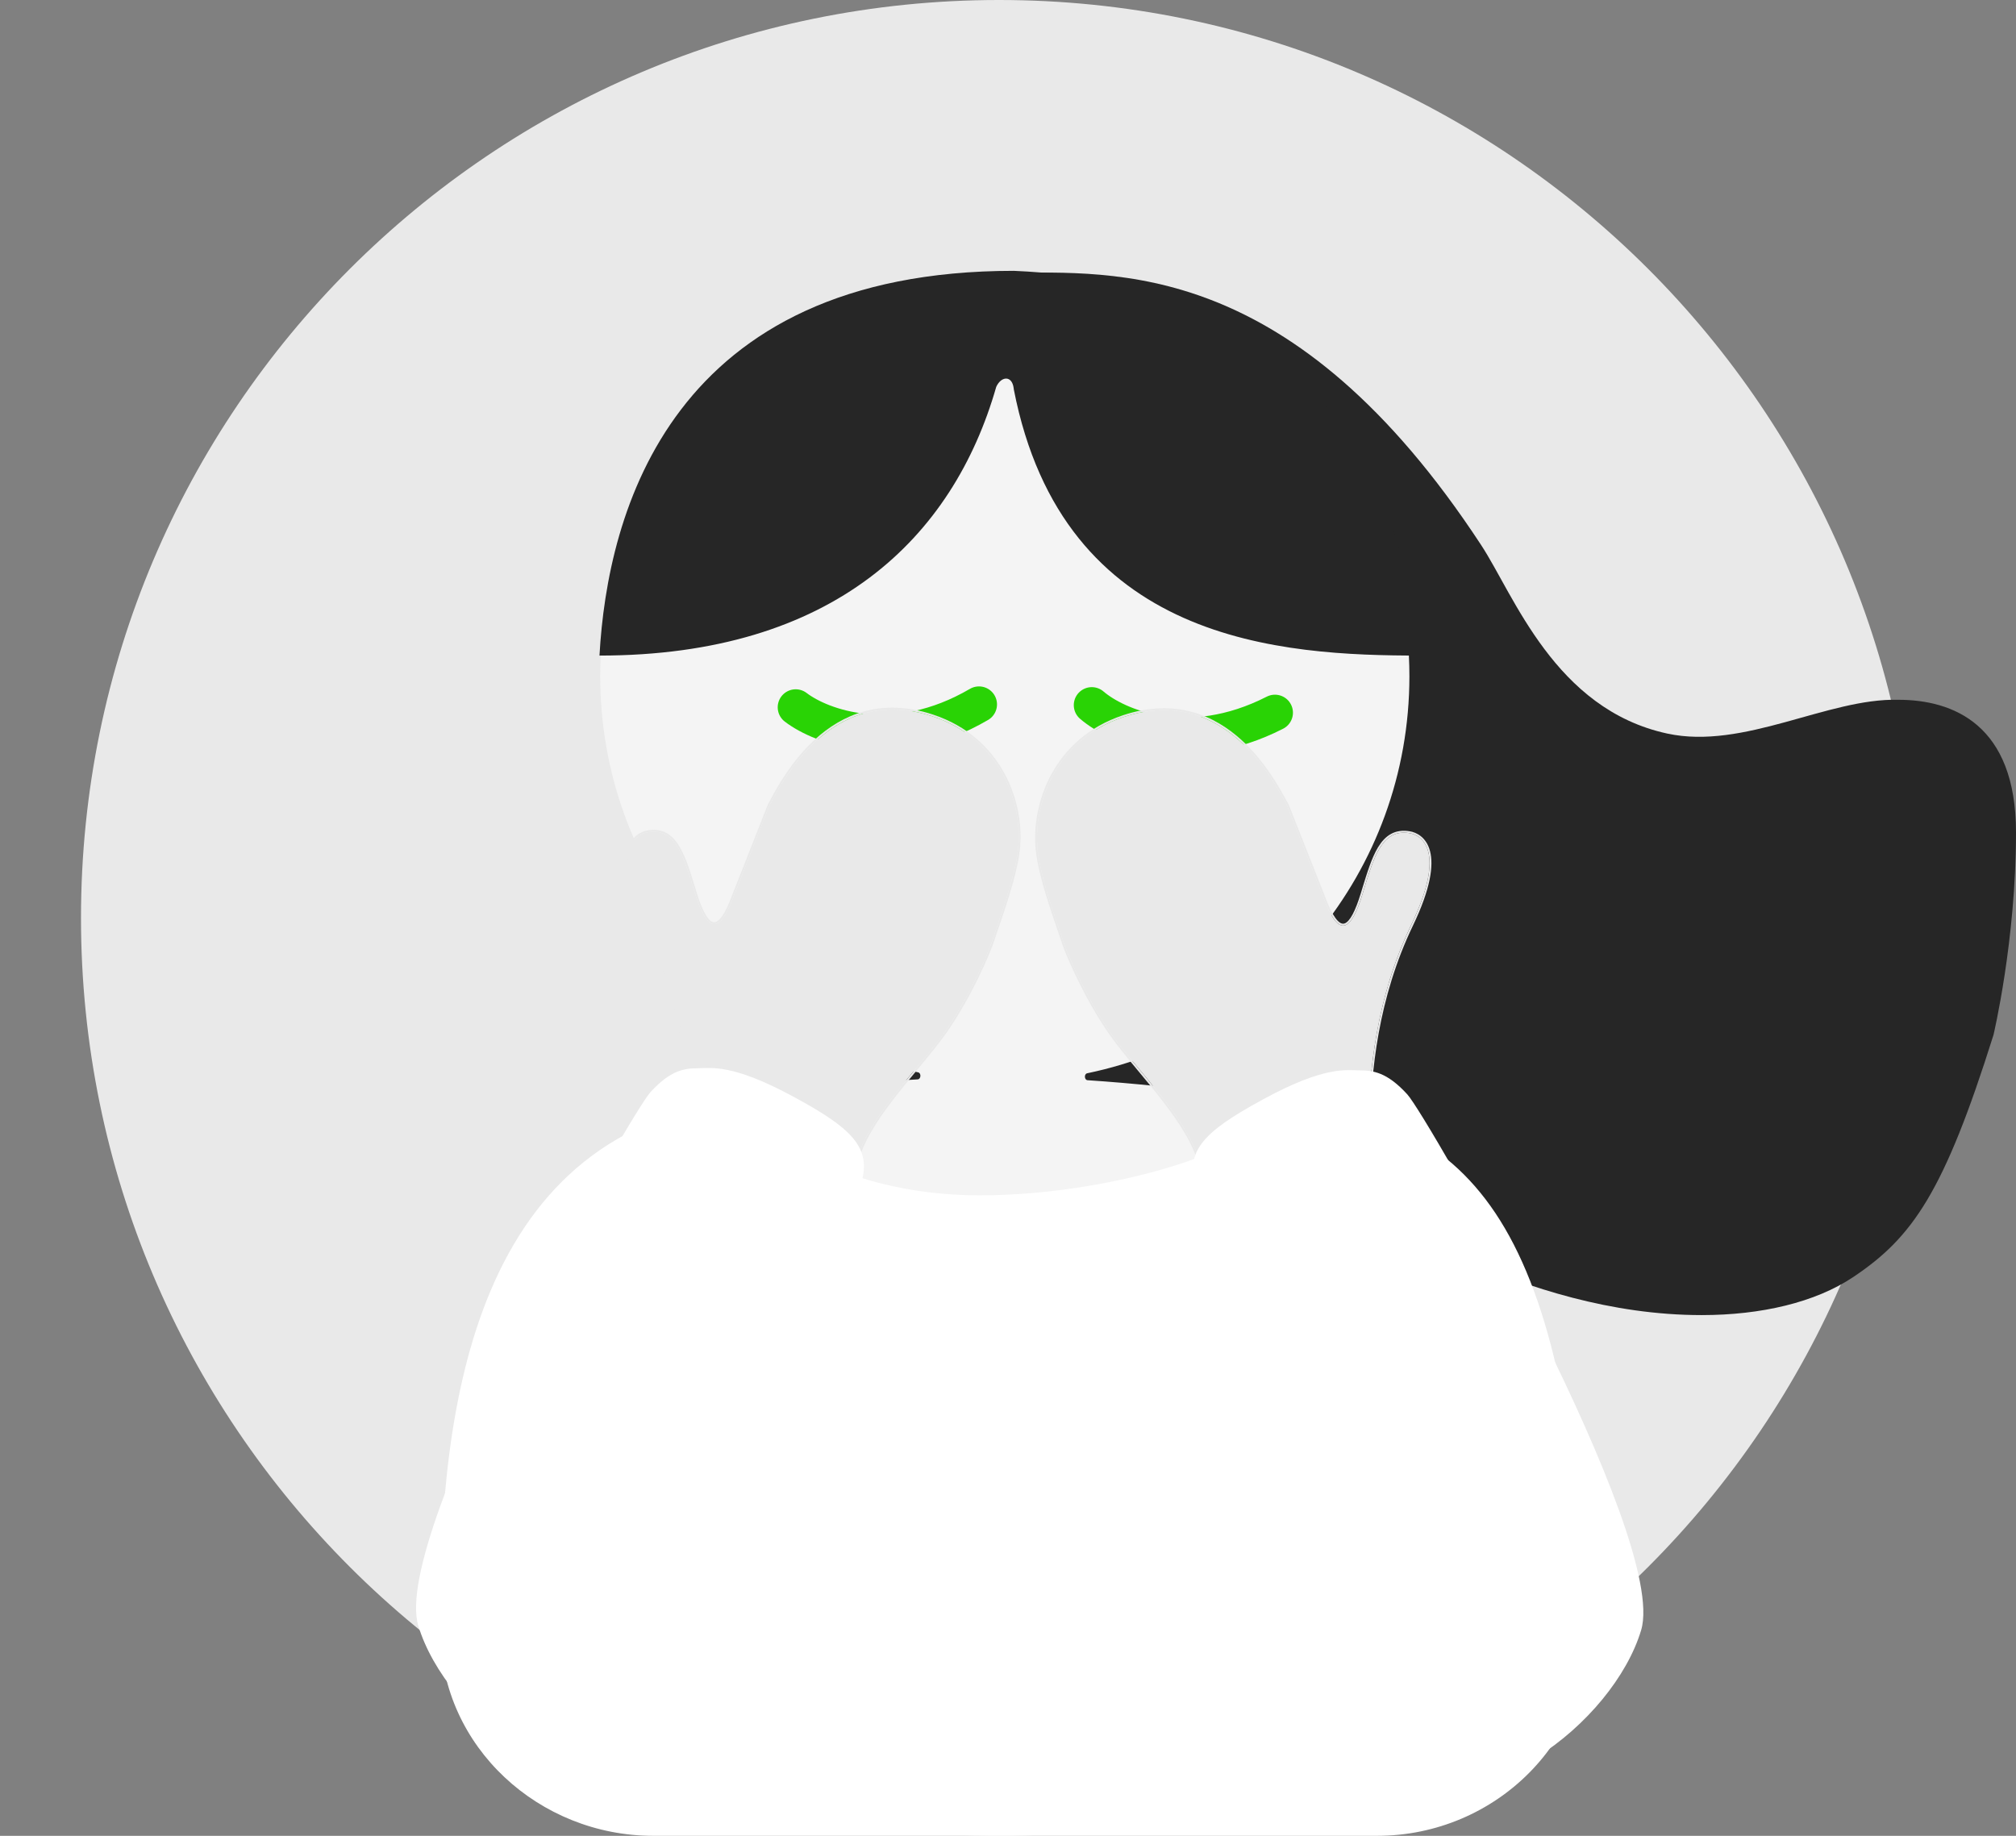 <svg width="224" height="204" viewBox="0 0 224 204" fill="none" xmlns="http://www.w3.org/2000/svg">
<rect x="0" y="0" width="224" height="204" fill="#808080" stroke="none"/>
<g id="Name=Hidden, Color=&#226;&#154;&#170;&#239;&#184;&#143; Grey">
<g id=".">
<path id="Background-1" d="M213 102C213 158.333 167.333 204 111 204C54.667 204 9 158.333 9 102C9 45.667 54.667 0 111 0C167.333 0 213 45.667 213 102Z" fill="#E9E9E9"/>
<path id="Main-1" d="M164.584 60.586C143.62 28.594 123.822 30.301 112 30.301L71.016 92.475L88.997 126.514L149.432 133.773C152.096 133.773 168.816 146.135 189.08 146.135C195.665 146.135 201.695 144.734 205.924 141.902C212.5 137.5 216 132.5 221.5 115C221.5 115 224 104.5 224 92.5C224 80.5 217 77.761 210.911 77.761C203.092 77.562 193.745 83.356 185.248 81.514C172.751 78.807 168.23 66.15 164.584 60.586Z" fill="#262626"/>
<path id="Shade-1" d="M120.839 120.035C120.472 120.011 120.438 119.338 120.797 119.264C141.236 115.027 156.6 96.885 156.6 75.146C156.6 50.265 136.372 30.904 111.545 30.904C86.717 30.904 66.691 50.265 66.691 75.146C66.691 96.716 81.817 114.745 102.018 119.162C102.378 119.241 102.335 119.921 101.967 119.942C94.133 120.379 88.519 121.329 83.726 122.191C83.693 122.197 83.666 122.218 83.653 122.248L81.217 127.617C81.195 127.666 81.216 127.725 81.266 127.748L108.619 140.707C108.638 140.716 108.66 140.719 108.681 140.715L135.593 135.221C135.612 135.217 135.629 135.208 135.642 135.195L144.529 126.762C144.562 126.73 144.57 126.681 144.548 126.641L142.102 122.182C142.086 122.152 142.056 122.133 142.023 122.13C139.997 121.96 137.653 121.694 135.057 121.4C130.879 120.926 126.048 120.379 120.839 120.035Z" fill="#F4F4F4"/>
<path id="Main-1_2" d="M66.609 72.848C67.49 56.954 74.539 30.096 112.645 30.096C128.726 30.788 153.761 36.439 157.801 72.848C142.382 72.848 118.153 71.523 112.645 43.267C112.64 43.224 112.635 43.179 112.63 43.132C112.437 41.673 111.231 41.801 110.692 42.991C105.894 59.758 92.601 72.848 66.609 72.848Z" fill="#262626"/>
<path id="Main-2" d="M82.738 122.174C82.738 124.841 92.863 132.829 108.847 132.829C124.83 132.829 142.768 126.668 141.034 122.102C163.328 123.879 173.939 134.906 176.42 179.979C177.148 193.214 166.256 204 153.001 204H72.584C59.895 204 49.078 194.137 48.927 181.449C48.618 155.596 53.015 125.304 82.738 122.174Z" fill="white"/>
<g id="Group 3322">
<path id="Main-5" d="M121.31 78.356C124.038 80.706 131.929 84.163 141.661 79.195" stroke="#29D305" stroke-width="4" stroke-linecap="round"/>
</g>
<g id="Group 3321">
<path id="Main-5_2" d="M88.412 78.595C91.27 80.785 99.345 83.789 108.778 78.275" stroke="#29D305" stroke-width="4" stroke-linecap="round"/>
</g>
</g>
<g id="Group 3323">
<g id="Shade-2">
<path d="M110.332 104.297C109.822 105.922 107.777 110.625 105.077 114.53C102.378 118.434 96.763 123.8 95.272 128.654C93.781 133.509 91.058 137.488 89.611 138.255C88.163 139.023 77.707 137.67 76.487 136.581C75.268 135.492 79.523 118.625 71.817 102.618C67.848 94.375 70.68 92.694 72.009 92.473C75.111 91.956 75.973 95.214 77.199 99.193C78.415 103.14 79.669 104.015 81.196 100.421L85.518 89.443C86.7 87.356 92.117 75.813 103.595 79.598C111.2 82.106 113.642 89.26 113.128 94.285C112.79 97.595 110.842 102.673 110.332 104.297Z" fill="#E9E9E9"/>
<path fill-rule="evenodd" clip-rule="evenodd" d="M85.332 89.349L81.006 100.338C80.627 101.228 80.275 101.818 79.951 102.152C79.631 102.482 79.376 102.53 79.154 102.441C78.898 102.338 78.61 102.03 78.302 101.458C77.999 100.894 77.697 100.115 77.395 99.134C77.345 98.97 77.295 98.808 77.246 98.647C76.697 96.858 76.192 95.21 75.482 94.04C75.092 93.397 74.631 92.881 74.052 92.562C73.469 92.241 72.786 92.131 71.973 92.267C71.25 92.387 70.13 92.906 69.727 94.481C69.33 96.034 69.642 98.572 71.632 102.707C75.467 110.671 76.328 118.854 76.379 125.192C76.402 128 76.266 130.443 76.16 132.345C76.147 132.589 76.134 132.825 76.122 133.051C76.068 134.042 76.031 134.861 76.047 135.467C76.055 135.77 76.076 136.029 76.117 136.234C76.156 136.429 76.222 136.62 76.353 136.737C76.54 136.904 76.873 137.055 77.279 137.195C77.694 137.338 78.216 137.479 78.807 137.614C79.99 137.884 81.463 138.132 82.941 138.321C84.419 138.511 85.907 138.643 87.118 138.679C87.724 138.697 88.264 138.692 88.701 138.656C89.128 138.622 89.487 138.558 89.708 138.441C90.103 138.231 90.564 137.816 91.051 137.253C91.542 136.687 92.071 135.956 92.599 135.1C93.656 133.389 94.717 131.165 95.468 128.72C96.201 126.333 97.955 123.804 99.882 121.368C100.587 120.478 101.316 119.599 102.023 118.745C103.238 117.279 104.391 115.889 105.246 114.652C107.957 110.73 110.012 106.009 110.528 104.364C110.628 104.043 110.786 103.585 110.978 103.028C111.027 102.886 111.078 102.739 111.13 102.585C111.39 101.828 111.693 100.936 111.99 99.99C112.583 98.102 113.161 95.988 113.332 94.31C113.854 89.213 111.378 81.946 103.656 79.4C97.831 77.479 93.534 79.452 90.557 82.162C87.933 84.551 86.325 87.521 85.585 88.888C85.489 89.067 85.407 89.218 85.34 89.337L85.332 89.349ZM81.196 100.421C79.669 104.015 78.415 103.14 77.199 99.193C77.149 99.032 77.1 98.872 77.052 98.714C75.9 94.957 74.986 91.977 72.009 92.473C70.68 92.694 67.848 94.375 71.817 102.618C77.378 114.168 76.71 126.166 76.366 132.361C76.233 134.751 76.148 136.278 76.487 136.581C77.707 137.67 88.163 139.023 89.611 138.255C91.058 137.488 93.781 133.509 95.272 128.654C96.293 125.331 99.246 121.768 101.874 118.598C103.085 117.138 104.226 115.761 105.077 114.53C107.777 110.625 109.822 105.922 110.332 104.297C110.434 103.973 110.592 103.512 110.784 102.954C111.555 100.717 112.857 96.935 113.128 94.285C113.642 89.26 111.2 82.106 103.595 79.598C92.782 76.033 87.348 86.069 85.766 88.99C85.669 89.169 85.587 89.322 85.518 89.443L81.196 100.421Z" fill="#E9E9E9"/>
</g>
<path id="Main-2_2" d="M46.475 180.647C43.401 170.441 70.018 123.836 72.273 121.363C74.527 118.89 76.06 118.717 77.546 118.705C79.031 118.693 81.374 118.185 88.187 121.881C95.001 125.576 97.107 127.732 95.455 132.198C89.745 147.634 86.62 190.107 75.596 196.391C64.571 202.674 49.549 190.854 46.475 180.647Z" fill="white"/>
</g>
<g id="Group 3324">
<g id="Shade-2_2">
<path d="M118.107 104.499C118.621 106.131 120.681 110.854 123.397 114.775C126.113 118.695 131.761 124.081 133.264 128.957C134.767 133.834 137.507 137.829 138.962 138.599C140.417 139.368 150.922 137.999 152.147 136.903C153.371 135.807 149.078 118.864 156.805 102.772C160.784 94.486 157.937 92.799 156.601 92.578C153.484 92.062 152.622 95.337 151.394 99.336C150.175 103.303 148.916 104.184 147.379 100.574L143.025 89.548C141.835 87.452 136.38 75.859 124.851 79.674C117.212 82.202 114.766 89.393 115.287 94.441C115.63 97.767 117.593 102.867 118.107 104.499Z" fill="#E9E9E9"/>
<path fill-rule="evenodd" clip-rule="evenodd" d="M143.211 89.453L147.57 100.491C147.951 101.385 148.305 101.977 148.632 102.313C148.953 102.643 149.21 102.691 149.433 102.601C149.689 102.498 149.979 102.189 150.288 101.613C150.592 101.047 150.894 100.263 151.197 99.277C151.247 99.113 151.297 98.95 151.346 98.788C151.896 96.989 152.402 95.333 153.114 94.156C153.505 93.51 153.967 92.991 154.549 92.67C155.135 92.347 155.821 92.236 156.638 92.371C157.364 92.491 158.49 93.011 158.896 94.594C159.297 96.154 158.987 98.705 156.99 102.862C153.146 110.868 152.289 119.091 152.244 125.459C152.224 128.281 152.363 130.735 152.471 132.647C152.485 132.892 152.498 133.128 152.511 133.356C152.565 134.351 152.603 135.174 152.588 135.784C152.58 136.088 152.559 136.348 152.518 136.554C152.479 136.75 152.413 136.942 152.282 137.059C152.094 137.227 151.759 137.38 151.352 137.52C150.935 137.665 150.411 137.807 149.817 137.943C148.629 138.215 147.149 138.466 145.664 138.658C144.179 138.851 142.684 138.985 141.467 139.022C140.858 139.041 140.316 139.036 139.877 139.001C139.447 138.967 139.086 138.902 138.864 138.785C138.468 138.575 138.004 138.159 137.513 137.593C137.02 137.024 136.488 136.291 135.956 135.432C134.892 133.713 133.824 131.479 133.067 129.023C132.328 126.626 130.563 124.087 128.624 121.641C127.915 120.747 127.182 119.864 126.47 119.008C125.247 117.536 124.088 116.14 123.227 114.898C120.499 110.96 118.43 106.218 117.91 104.566C117.809 104.243 117.65 103.783 117.456 103.224C117.407 103.082 117.356 102.933 117.303 102.779C117.041 102.019 116.736 101.122 116.436 100.172C115.838 98.276 115.256 96.152 115.082 94.466C114.553 89.346 117.033 82.041 124.79 79.475C130.641 77.539 134.96 79.517 137.954 82.237C140.594 84.635 142.212 87.617 142.957 88.99C143.054 89.169 143.136 89.321 143.204 89.441L143.211 89.453ZM147.379 100.574C148.916 104.184 150.175 103.303 151.394 99.336C151.443 99.174 151.492 99.013 151.541 98.854C152.695 95.078 153.61 92.083 156.601 92.578C157.937 92.799 160.784 94.486 156.805 102.772C151.229 114.384 151.912 126.438 152.265 132.662C152.401 135.064 152.488 136.598 152.147 136.903C150.922 137.999 140.417 139.368 138.962 138.599C137.507 137.829 134.767 133.834 133.264 128.957C132.235 125.619 129.263 122.042 126.62 118.859C125.402 117.394 124.254 116.011 123.397 114.775C120.681 110.854 118.621 106.131 118.107 104.499C118.004 104.173 117.844 103.71 117.651 103.15C116.874 100.903 115.562 97.103 115.287 94.441C114.766 89.393 117.212 82.202 124.851 79.674C135.712 76.08 141.183 86.16 142.775 89.093C142.872 89.273 142.956 89.426 143.025 89.548L147.379 100.574Z" fill="#E9E9E9"/>
</g>
<path id="Main-2_3" d="M182.348 181.15C185.426 170.891 158.633 124.09 156.366 121.607C154.098 119.125 152.557 118.952 151.065 118.942C149.572 118.931 147.217 118.424 140.375 122.144C133.533 125.864 131.419 128.032 133.083 132.518C138.836 148.022 142.019 190.696 153.103 196.999C164.187 203.302 179.269 191.409 182.348 181.15Z" fill="white"/>
</g>
</g>
</svg>
